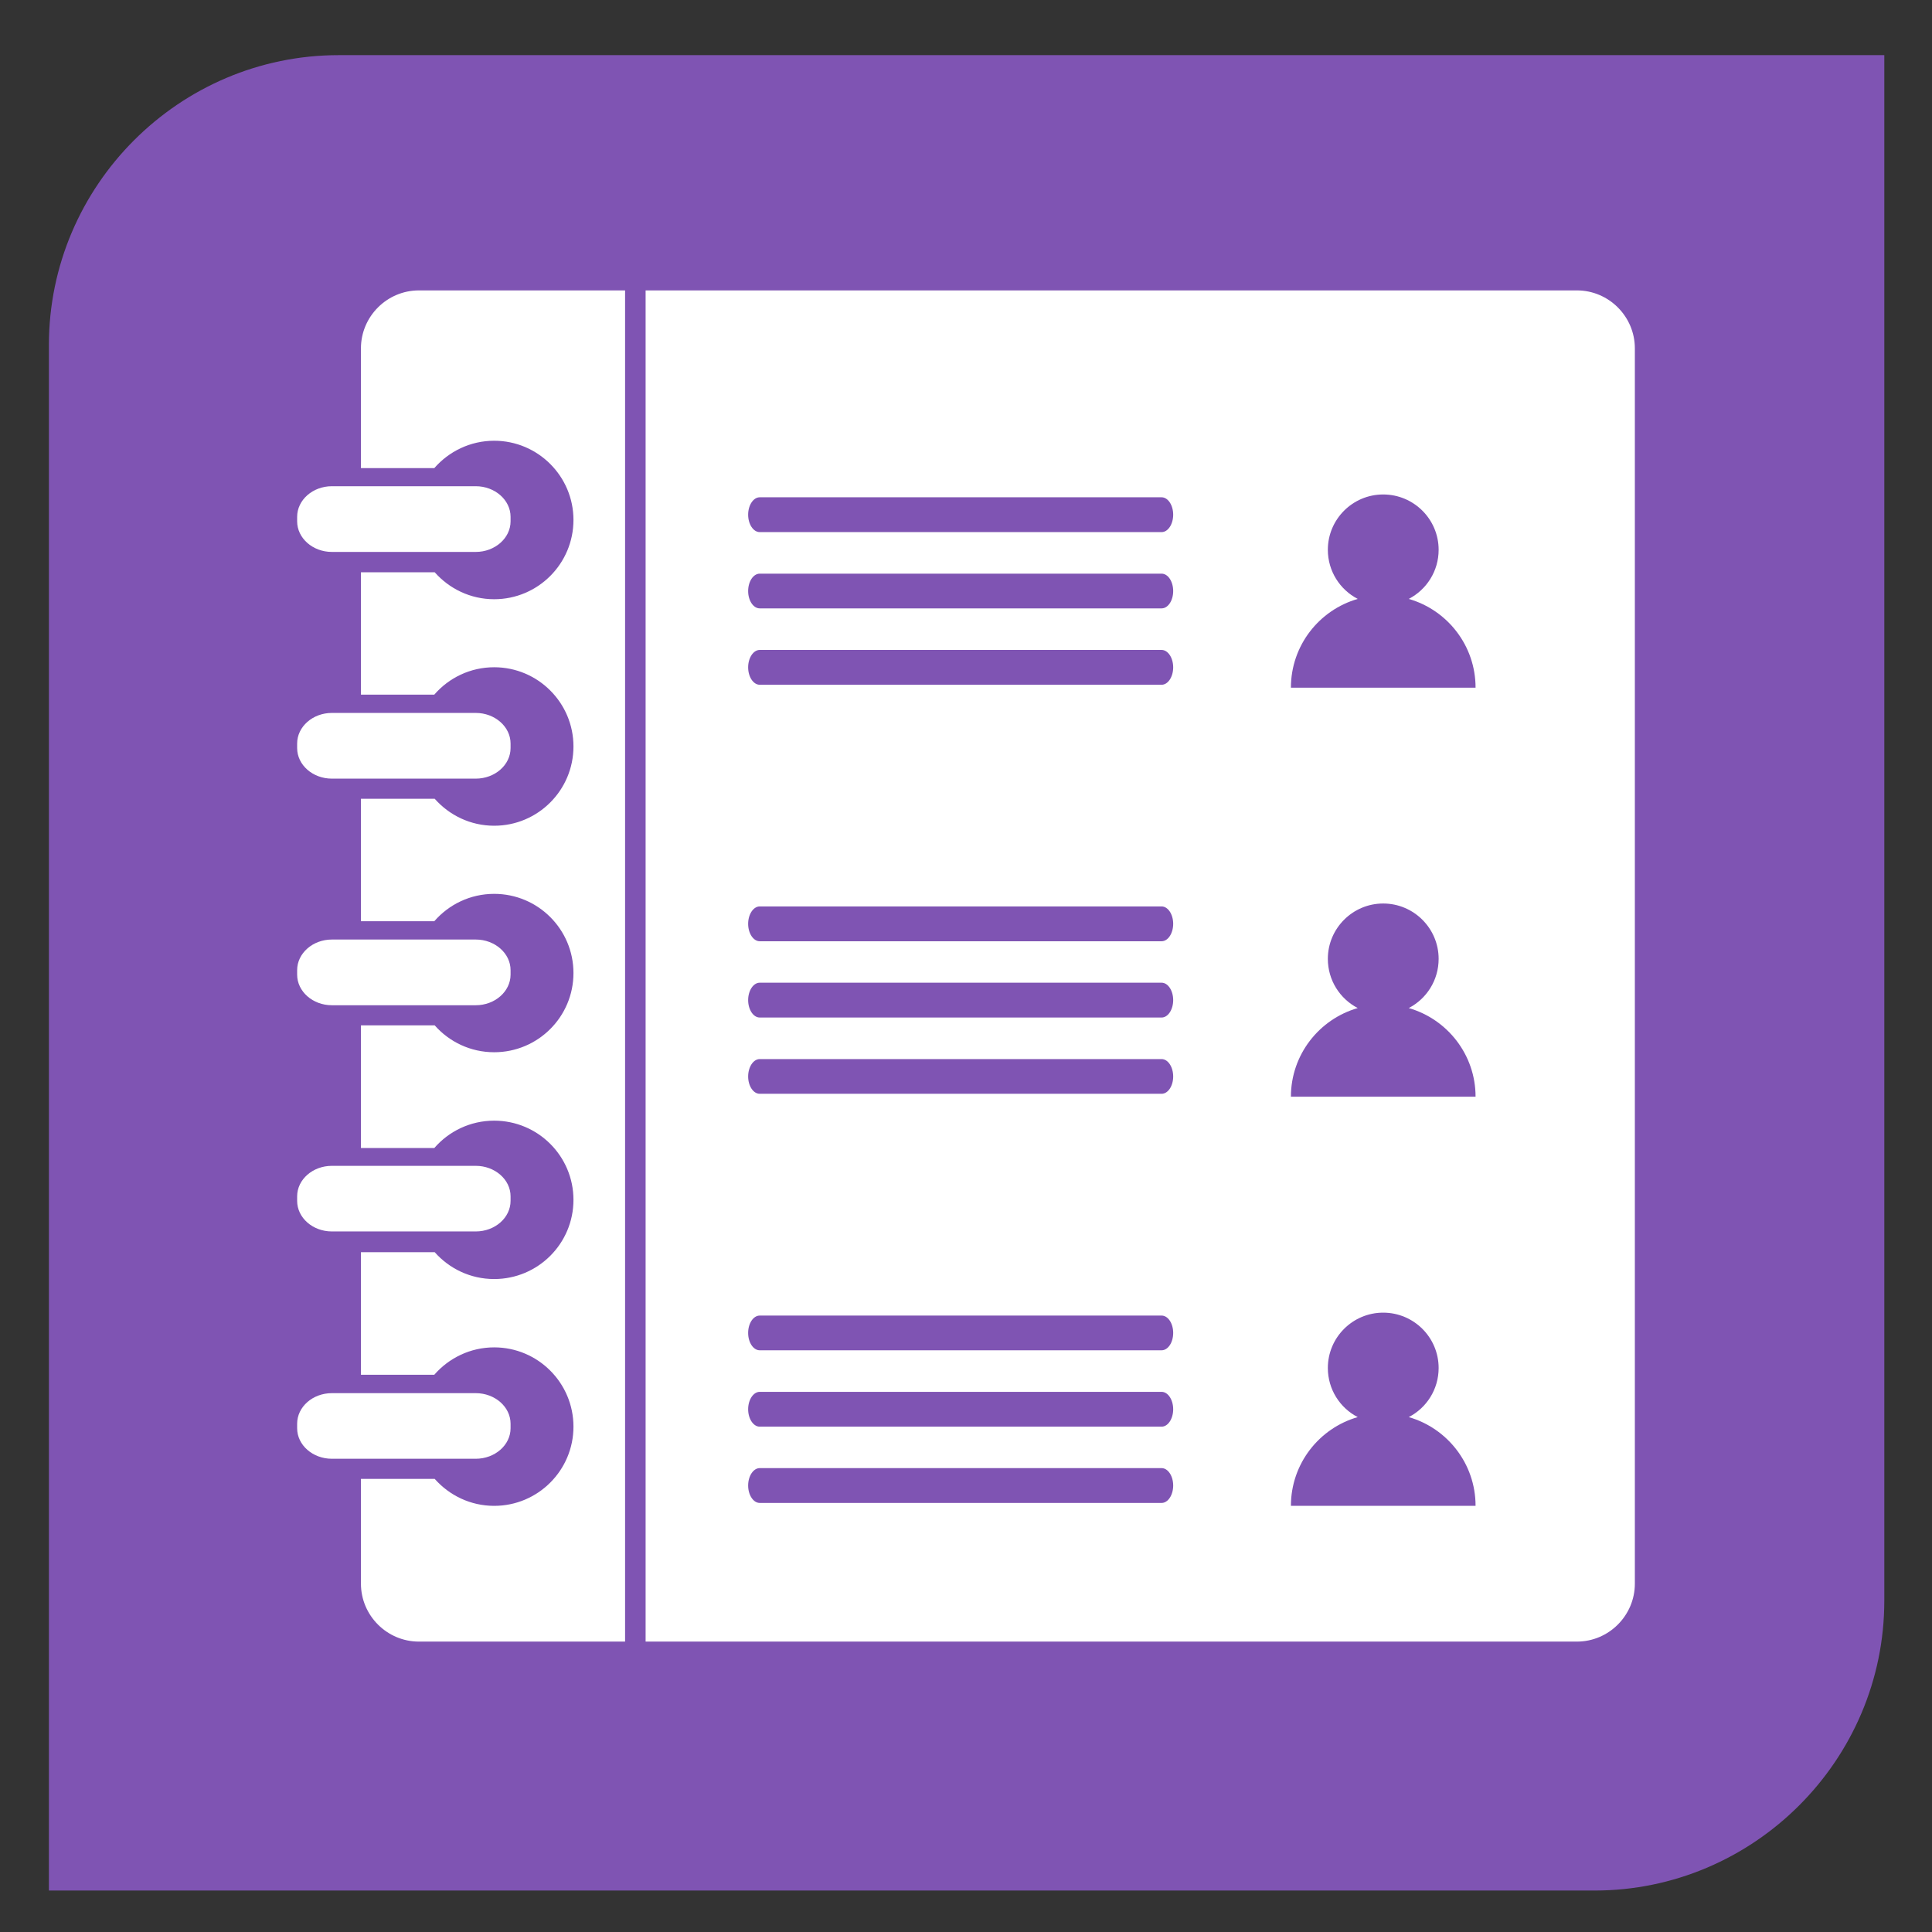 <?xml version="1.0" encoding="UTF-8"?>
<!DOCTYPE svg PUBLIC "-//W3C//DTD SVG 1.1//EN" "http://www.w3.org/Graphics/SVG/1.1/DTD/svg11.dtd">
<svg xmlns="http://www.w3.org/2000/svg" xml:space="preserve" width="192px" height="192px" version="1.1" style="shape-rendering:geometricPrecision; text-rendering:geometricPrecision; image-rendering:optimizeQuality; fill-rule:evenodd; clip-rule:evenodd"
viewBox="0 0 192 192"
 xmlns:xlink="http://www.w3.org/1999/xlink">
 <rect x="0" y="0" width="192" height="192" fill="#333333" stroke="none"/>
 <defs>
  <style type="text/css">
   <![CDATA[
    .fil0 {fill:#7F54B3}
    .fil1 {fill:white}
    .fil2 {fill:white}
   ]]>
  </style>
 </defs>
 <g id="layer_x0020_1">
  <path class="fil0" d="M33.66 5.48l153.6 0 0 153.6c0,15.84 -12.96,28.8 -28.8,28.8l-153.6 0 0 -153.6c0,-15.84 12.96,-28.8 28.8,-28.8z"/>
  <path class="fil1" d="M90.91 28.86l0.77 0 65.03 0c3.17,0 5.76,2.59 5.76,5.76l0 122.76c0,3.17 -2.59,5.76 -5.76,5.76l-65.03 0 -0.77 0 -26.75 0 0 -134.28 26.75 0z"/>
  <g id="_1957788742208">
   <path class="fil2" d="M41.63 28.86l20.49 0 0 134.28 -20.49 0c-3.17,0 -5.76,-2.59 -5.76,-5.76l0 -10.41 7.33 0c1.45,1.64 3.56,2.68 5.91,2.68 4.35,0 7.88,-3.53 7.88,-7.87 0,-4.35 -3.53,-7.88 -7.88,-7.88 -2.37,0 -4.5,1.06 -5.95,2.72l-7.29 0 0 -12.18 7.33 0c1.45,1.64 3.56,2.67 5.91,2.67 4.35,0 7.88,-3.52 7.88,-7.87 0,-4.35 -3.53,-7.87 -7.88,-7.87 -2.37,0 -4.5,1.05 -5.95,2.72l-7.29 0 0 -12.19 7.33 0c1.45,1.64 3.56,2.67 5.91,2.67 4.35,0 7.88,-3.52 7.88,-7.87 0,-4.35 -3.53,-7.87 -7.88,-7.87 -2.37,0 -4.5,1.05 -5.95,2.72l-7.29 0 0 -12.17 7.33 0c1.45,1.64 3.56,2.68 5.91,2.68 4.35,0 7.88,-3.53 7.88,-7.88 0,-4.34 -3.53,-7.87 -7.88,-7.87 -2.37,0 -4.5,1.05 -5.95,2.72l-7.29 0 0 -12.16 7.33 0c1.45,1.64 3.56,2.68 5.91,2.68 4.35,0 7.88,-3.53 7.88,-7.88 0,-4.34 -3.53,-7.87 -7.88,-7.87 -2.37,0 -4.5,1.06 -5.95,2.72l-7.29 0 0 -11.9c0,-3.17 2.59,-5.76 5.76,-5.76z"/>
   <path class="fil2" d="M32.98 48.32l14.3 0c1.9,0 3.46,1.37 3.46,3.04l0 0.45c0,1.67 -1.56,3.04 -3.46,3.04l-14.3 0c-1.9,0 -3.45,-1.37 -3.45,-3.04l0 -0.45c0,-1.67 1.55,-3.04 3.45,-3.04z"/>
   <path class="fil2" d="M32.98 70.85l14.3 0c1.9,0 3.46,1.37 3.46,3.04l0 0.45c0,1.68 -1.56,3.04 -3.46,3.04l-14.3 0c-1.9,0 -3.45,-1.36 -3.45,-3.04l0 -0.45c0,-1.67 1.55,-3.04 3.45,-3.04z"/>
   <path class="fil2" d="M32.98 93.37l14.3 0c1.9,0 3.46,1.37 3.46,3.04l0 0.45c0,1.67 -1.56,3.04 -3.46,3.04l-14.3 0c-1.9,0 -3.45,-1.37 -3.45,-3.04l0 -0.45c0,-1.67 1.55,-3.04 3.45,-3.04z"/>
   <path class="fil2" d="M32.98 115.86l14.3 0c1.9,0 3.46,1.36 3.46,3.03l0 0.45c0,1.68 -1.56,3.04 -3.46,3.04l-14.3 0c-1.9,0 -3.45,-1.36 -3.45,-3.04l0 -0.45c0,-1.67 1.55,-3.03 3.45,-3.03z"/>
   <path class="fil2" d="M32.98 138.45l14.3 0c1.9,0 3.46,1.36 3.46,3.04l0 0.45c0,1.67 -1.56,3.03 -3.46,3.03l-14.3 0c-1.9,0 -3.45,-1.36 -3.45,-3.03l0 -0.45c0,-1.68 1.55,-3.04 3.45,-3.04z"/>
  </g>
  <path class="fil0" d="M140 59.52c3.83,1.1 6.64,4.63 6.64,8.82l-18.35 0c0,-4.19 2.81,-7.72 6.64,-8.82 -1.77,-0.92 -2.97,-2.76 -2.97,-4.88 0,-3.04 2.47,-5.5 5.5,-5.5 3.04,0 5.51,2.46 5.51,5.5 0,2.12 -1.2,3.96 -2.97,4.88z"/>
  <g id="_1957788740672">
   <path class="fil0" d="M75.5 49.42l39.94 0c0.63,0 1.15,0.78 1.15,1.73l0 0c0,0.95 -0.52,1.73 -1.15,1.73l-39.94 0c-0.63,0 -1.15,-0.78 -1.15,-1.73l0 0c0,-0.95 0.52,-1.73 1.15,-1.73z"/>
   <path class="fil0" d="M75.5 64.59l39.94 0c0.63,0 1.15,0.78 1.15,1.73l0 0c0,0.95 -0.52,1.73 -1.15,1.73l-39.94 0c-0.63,0 -1.15,-0.78 -1.15,-1.73l0 0c0,-0.95 0.52,-1.73 1.15,-1.73z"/>
   <path class="fil0" d="M75.5 57.01l39.94 0c0.63,0 1.15,0.77 1.15,1.73l0 0c0,0.95 -0.52,1.72 -1.15,1.72l-39.94 0c-0.63,0 -1.15,-0.77 -1.15,-1.72l0 0c0,-0.96 0.52,-1.73 1.15,-1.73z"/>
  </g>
  <path class="fil0" d="M140 140.83c3.83,1.1 6.64,4.63 6.64,8.82l-18.35 0c0,-4.19 2.81,-7.72 6.64,-8.82 -1.77,-0.91 -2.97,-2.76 -2.97,-4.88 0,-3.04 2.47,-5.5 5.5,-5.5 3.04,0 5.51,2.46 5.51,5.5 0,2.12 -1.2,3.97 -2.97,4.88z"/>
  <path class="fil0" d="M140 100.18c3.83,1.1 6.64,4.63 6.64,8.81l-18.35 0c0,-4.18 2.81,-7.71 6.64,-8.81 -1.77,-0.92 -2.97,-2.76 -2.97,-4.89 0,-3.03 2.47,-5.5 5.5,-5.5 3.04,0 5.51,2.47 5.51,5.5 0,2.13 -1.2,3.97 -2.97,4.89z"/>
  <g id="_1957788739568">
   <path class="fil0" d="M75.5 90.08l39.94 0c0.63,0 1.15,0.78 1.15,1.73l0 0c0,0.95 -0.52,1.73 -1.15,1.73l-39.94 0c-0.63,0 -1.15,-0.78 -1.15,-1.73l0 0c0,-0.95 0.52,-1.73 1.15,-1.73z"/>
   <path class="fil0" d="M75.5 105.25l39.94 0c0.63,0 1.15,0.78 1.15,1.73l0 0c0,0.95 -0.52,1.72 -1.15,1.72l-39.94 0c-0.63,0 -1.15,-0.77 -1.15,-1.72l0 0c0,-0.95 0.52,-1.73 1.15,-1.73z"/>
   <path class="fil0" d="M75.5 97.66l39.94 0c0.63,0 1.15,0.78 1.15,1.73l0 0c0,0.95 -0.52,1.73 -1.15,1.73l-39.94 0c-0.63,0 -1.15,-0.78 -1.15,-1.73l0 0c0,-0.95 0.52,-1.73 1.15,-1.73z"/>
  </g>
  <g id="_1957788739664">
   <path class="fil0" d="M75.5 130.74l39.94 0c0.63,0 1.15,0.77 1.15,1.72l0 0.01c0,0.95 -0.52,1.72 -1.15,1.72l-39.94 0c-0.63,0 -1.15,-0.77 -1.15,-1.72l0 -0.01c0,-0.95 0.52,-1.72 1.15,-1.72z"/>
   <path class="fil0" d="M75.5 145.9l39.94 0c0.63,0 1.15,0.78 1.15,1.73l0 0c0,0.95 -0.52,1.73 -1.15,1.73l-39.94 0c-0.63,0 -1.15,-0.78 -1.15,-1.73l0 0c0,-0.95 0.52,-1.73 1.15,-1.73z"/>
   <path class="fil0" d="M75.5 138.32l39.94 0c0.63,0 1.15,0.78 1.15,1.73l0 0c0,0.95 -0.52,1.73 -1.15,1.73l-39.94 0c-0.63,0 -1.15,-0.78 -1.15,-1.73l0 0c0,-0.95 0.52,-1.73 1.15,-1.73z"/>
  </g>
 </g>
</svg>
